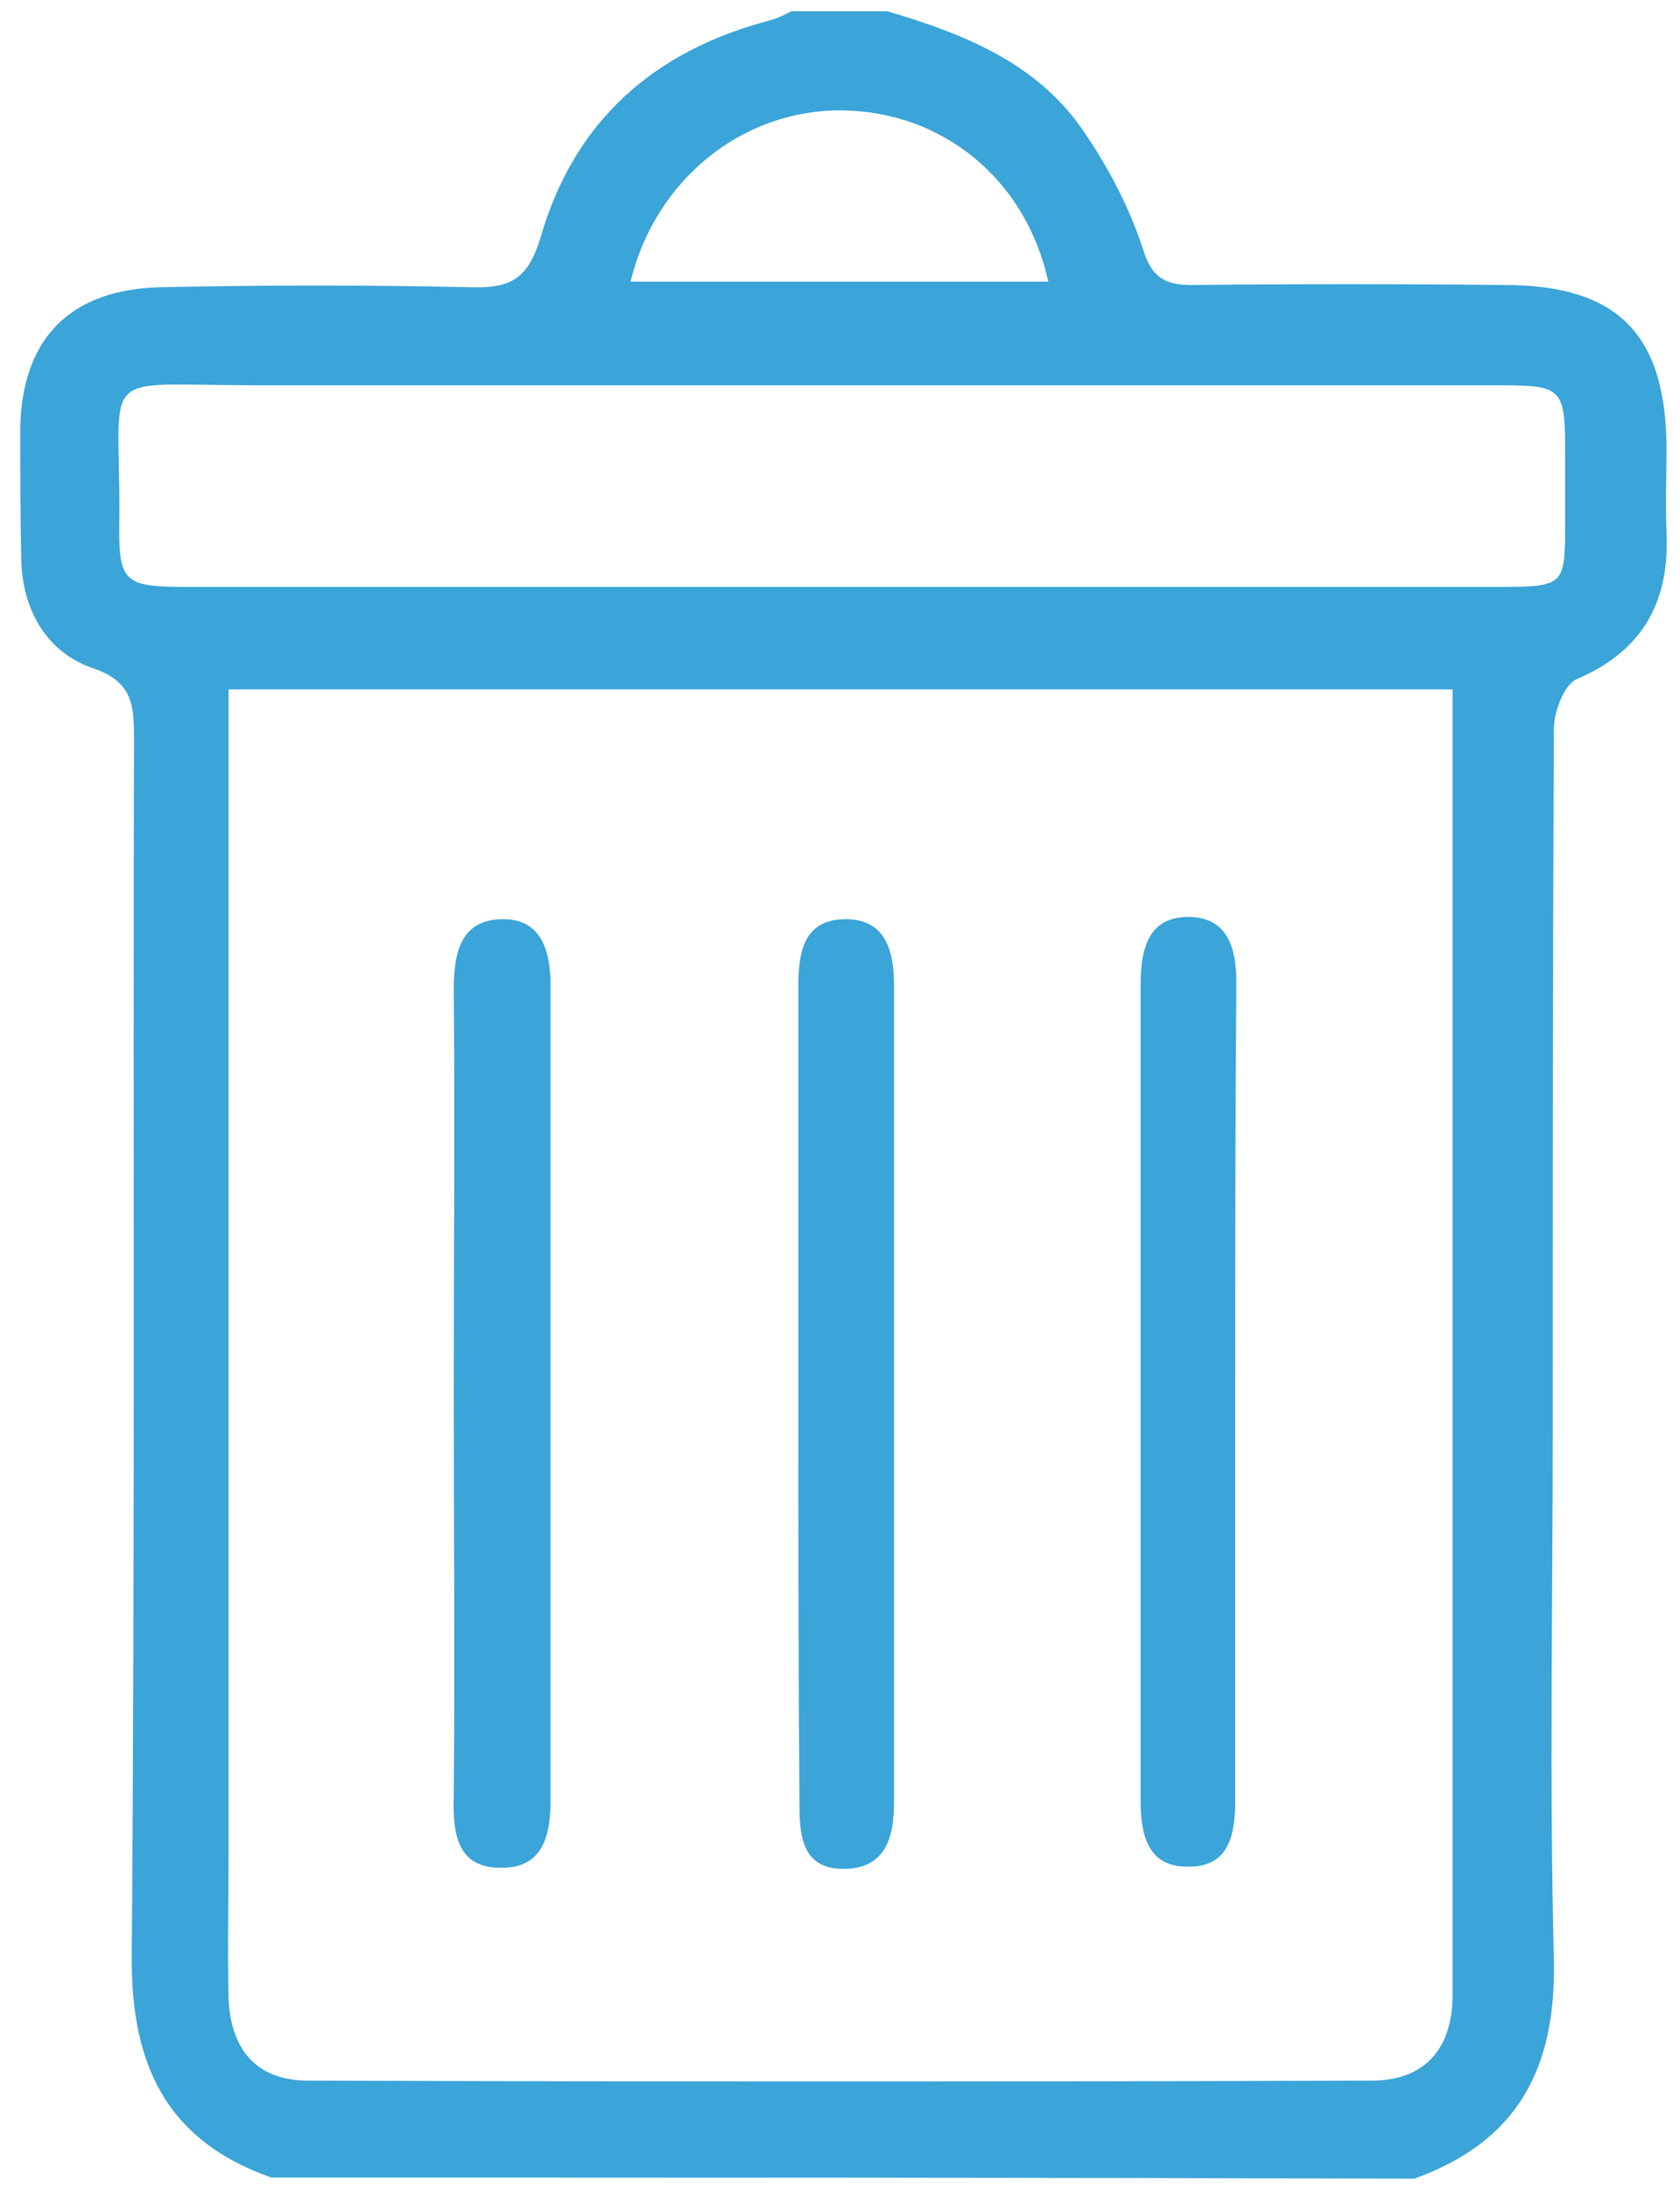 <?xml version="1.0" encoding="utf-8"?>
<!-- Generator: Adobe Illustrator 27.0.0, SVG Export Plug-In . SVG Version: 6.00 Build 0)  -->
<svg version="1.1" id="Capa_1" xmlns="http://www.w3.org/2000/svg" xmlns:xlink="http://www.w3.org/1999/xlink" x="0px" y="0px"
	 viewBox="0 0 149.2 194.3" style="enable-background:new 0 0 149.2 194.3;" xml:space="preserve">
<style type="text/css">
	.st0{fill:#3BA4D8;}
</style>
<g>
	<path class="st0" d="M24.1,193.3c-9.4-3.3-12.5-10.1-12.4-19.8c0.3-36,0.1-72,0.2-107.9c0-3-0.1-5.1-3.7-6.3c-4-1.4-6.1-5-6.3-9.3
		c-0.1-4-0.1-8-0.1-11.9c0.1-8,4.4-12.4,12.4-12.6c9.2-0.2,18.5-0.2,27.7,0c3.5,0.1,5-0.8,6.1-4.4C51,10.7,58.1,4.5,68.4,1.8
		c0.7-0.2,1.3-0.5,1.9-0.8c2.8,0,5.7,0,8.5,0c6.8,2,13.3,4.6,17.4,10.6c2.2,3.2,4.1,6.8,5.3,10.5c0.8,2.6,2,3.2,4.4,3.2
		c9.2-0.1,18.5-0.1,27.7,0c10.1,0,14.4,4.4,14.4,14.6c0,2.4-0.1,4.8,0,7.3c0.3,6.2-2.1,10.6-8,13.1c-1.1,0.5-2,2.9-2,4.4
		c-0.1,20.6-0.1,41.2-0.1,61.9c0,15.8-0.3,31.6,0.1,47.4c0.2,9.6-3.2,16.1-12.4,19.4C91.9,193.3,58,193.3,24.1,193.3z M129,61.2
		c-36.5,0-72.3,0-108.7,0c0,1.9,0,3.6,0,5.2c0,32.7,0,65.5,0,98.2c0,4.3-0.1,8.5,0,12.8c0.2,4.7,2.6,7.3,7.1,7.3
		c31.5,0.1,62.9,0.1,94.4,0c4.7,0,7.2-2.8,7.2-7.6c0-36.9,0-73.7,0-110.6C129,64.9,129,63.2,129,61.2z M74.5,52.1
		c19.5,0,39,0,58.5,0c6,0,6-0.1,6-5.8c0-2,0-4,0-6c0-6-0.2-6.1-6.3-6.1c-36.7,0-73.4,0-110.1,0c-14.2,0-11.9-1.7-12,11.8
		c-0.1,5.7,0.3,6.1,6,6.1C35.8,52.1,55.2,52.1,74.5,52.1z M56,25c12.6,0,24.8,0,37.1,0c-2-9.1-9.4-15.1-18.3-15.2
		C66,9.7,58.2,15.9,56,25z"/>
	<path class="st0" d="M70.9,123.8c0-12.1,0-24.2,0-36.3c0-3.2,0.6-6,4.4-5.9c3.4,0.1,4.1,2.9,4.1,5.9c0,24.2,0,48.3,0,72.5
		c0,3.2-0.8,5.9-4.5,5.9c-3.7,0-3.9-3-3.9-5.8C70.9,147.9,70.9,135.8,70.9,123.8z"/>
	<path class="st0" d="M40.3,123.6c0-11.9,0.1-23.9,0-35.8c0-3.2,0.6-6.1,4.2-6.2c3.6-0.1,4.4,2.8,4.4,6c0,24,0,48.1,0,72.1
		c0,3.1-0.6,6.1-4.3,6.1c-4.1,0.1-4.4-3.2-4.3-6.4C40.4,147.5,40.3,135.6,40.3,123.6z"/>
	<path class="st0" d="M109.7,123.6c0,12.1,0,24.2,0,36.2c0,3.2-0.6,6-4.3,5.9c-3.5,0-4.1-2.9-4.1-5.8c0-24.2,0-48.3,0-72.5
		c0-3.2,0.7-6.1,4.4-6c3.3,0.1,4.1,2.7,4.1,5.8C109.7,99.5,109.7,111.6,109.7,123.6z"/>
</g>
</svg>
